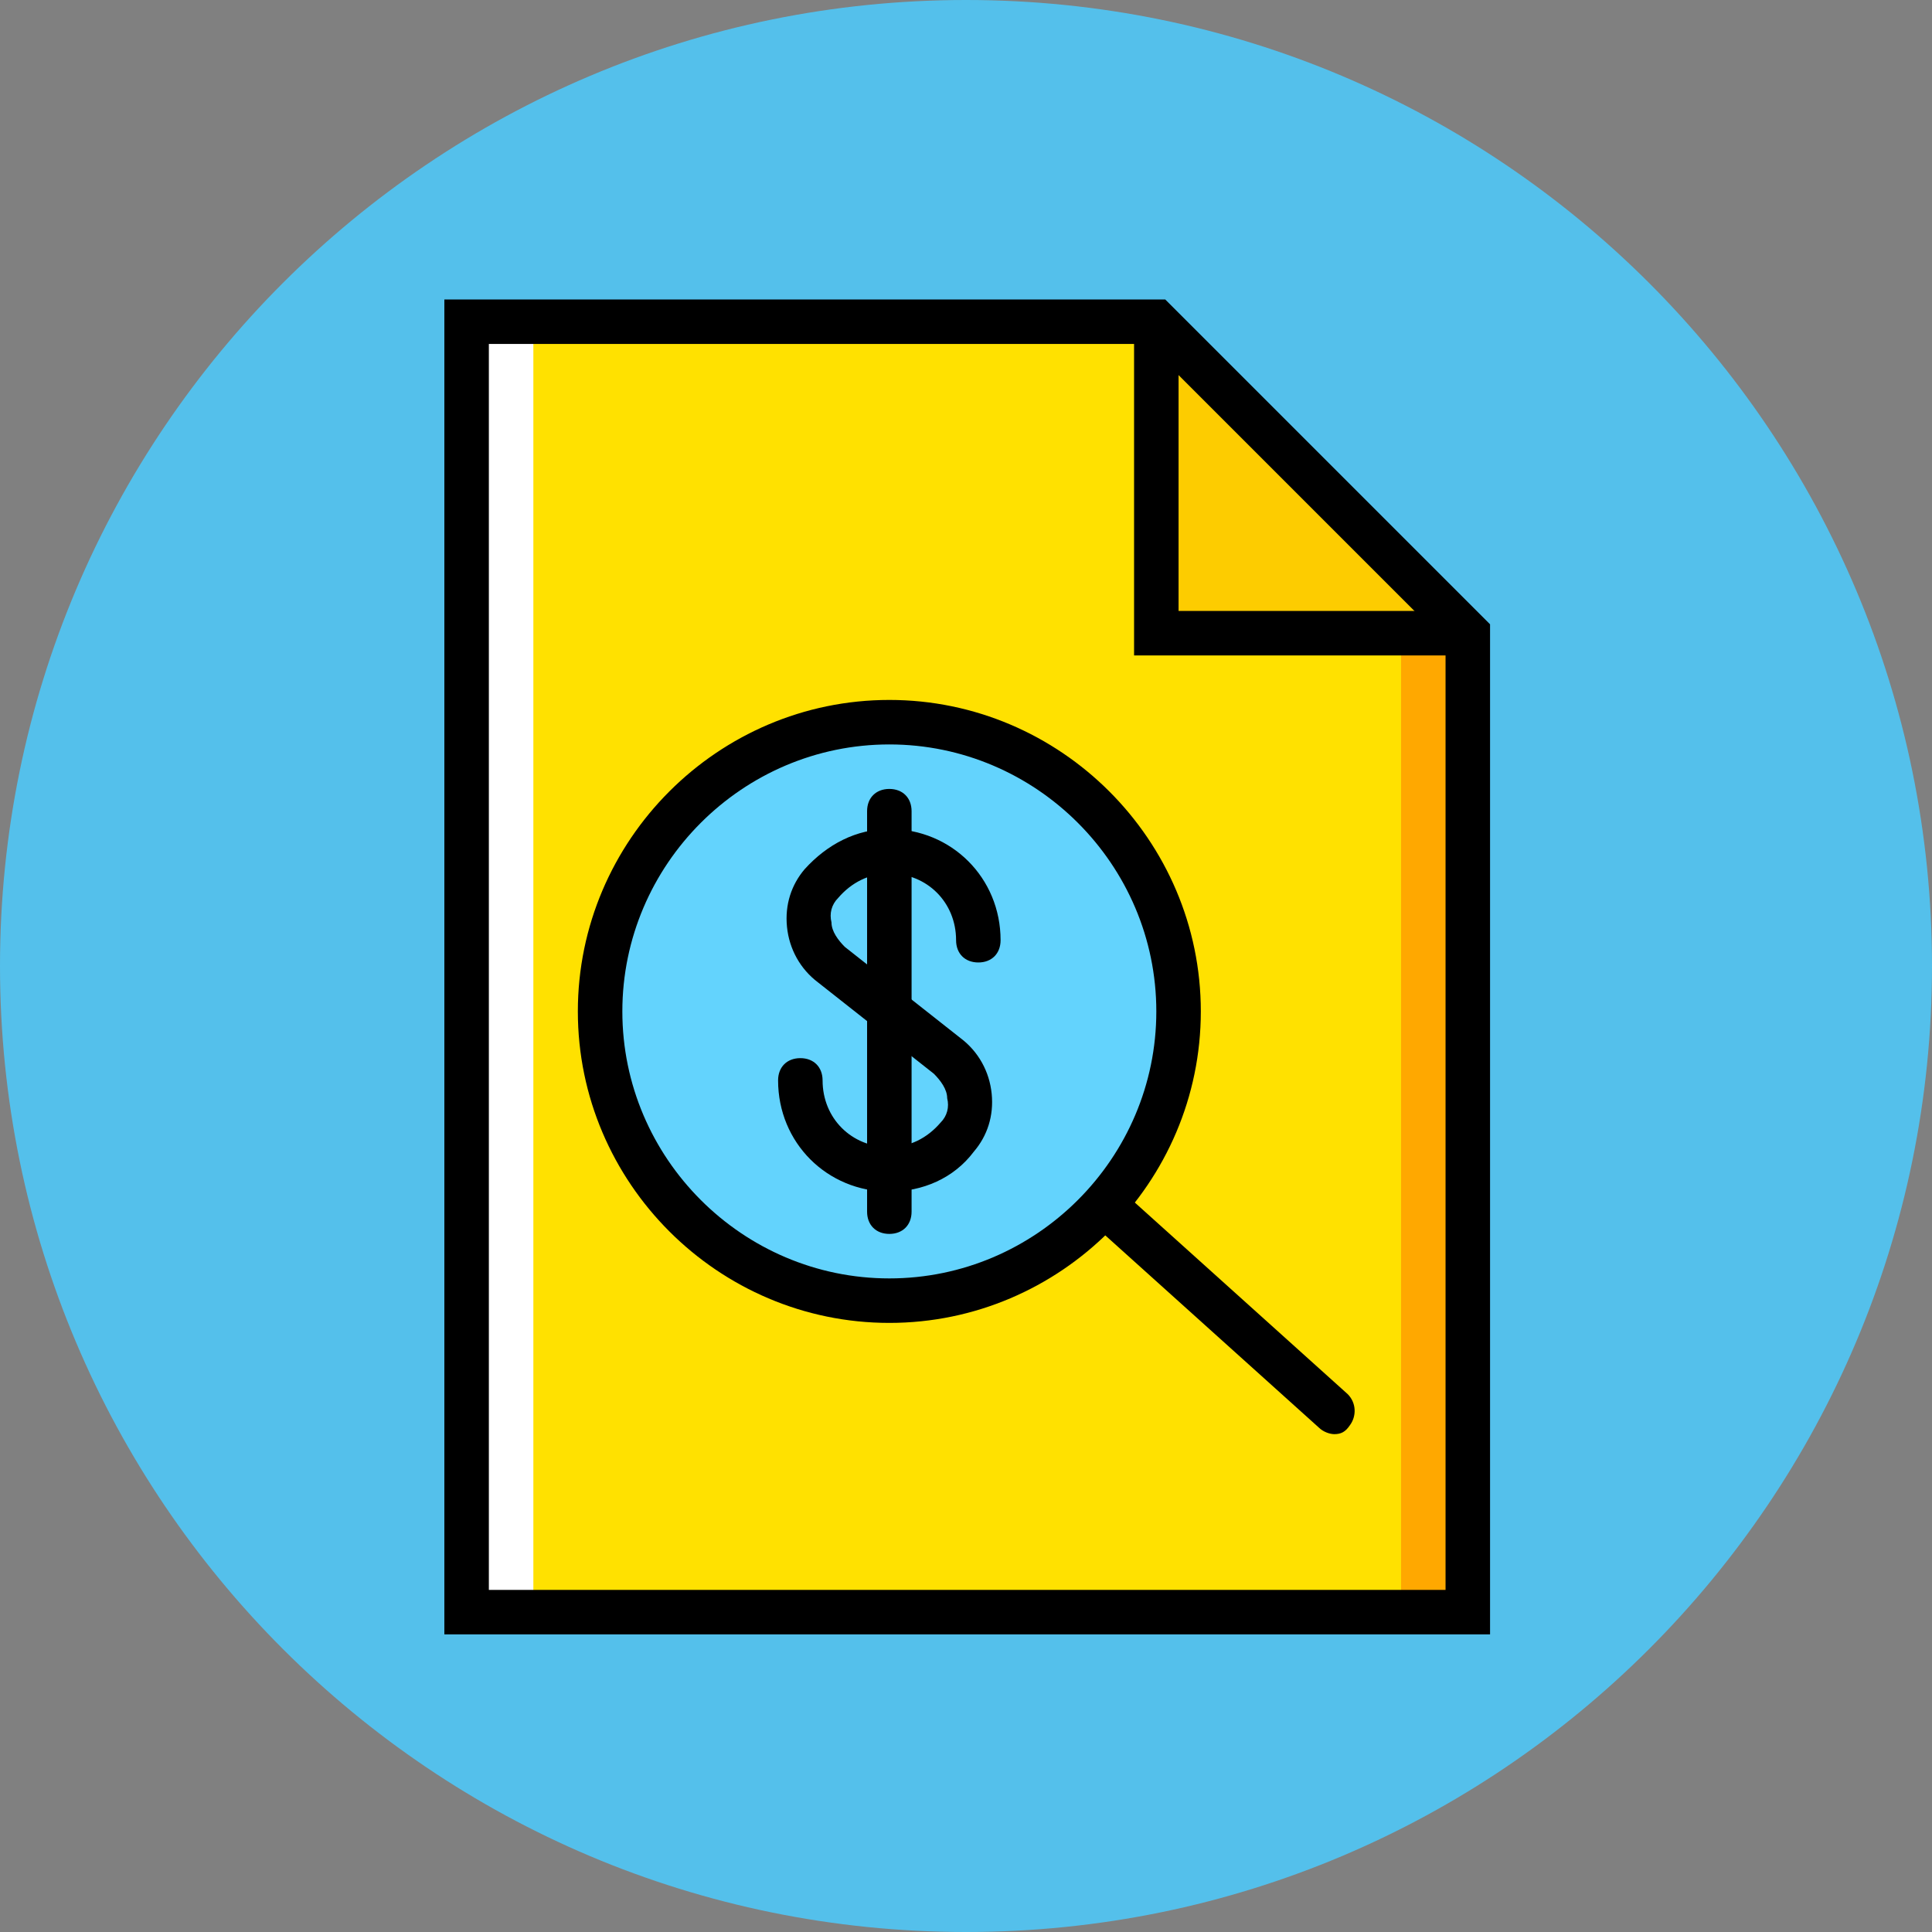 <svg width="800" height="800" viewBox="0 0 800 800" fill="none" xmlns="http://www.w3.org/2000/svg">
<rect x="0" y="0" width="800" height="800" fill="#808080" stroke="none"/>
<g clip-path="url(#clip0_305_889)">
<path d="M800 400C800 620.914 620.914 800 400 800C179.086 800 0 620.914 0 400C0 179.086 179.086 0 400 0C620.914 0 800 179.086 800 400Z" fill="#54C0EB"/>
<path d="M607.787 262.191L478.808 133.212H193.213V667.553H607.787V262.191Z" fill="#FFE100"/>
<path d="M488.021 418.808C488.021 485.14 434.588 538.574 368.256 538.574C301.924 538.574 248.489 485.14 248.489 418.808C248.489 352.477 301.923 299.043 368.255 299.043C434.587 299.043 488.021 352.477 488.021 418.808Z" fill="#63D3FD"/>
<path d="M193.213 667.553H220.851V133.212H193.213V667.553Z" fill="white"/>
<path d="M478.808 133.212H469.596L580.149 262.191V667.553H607.787V262.191L478.808 133.212Z" fill="#FFA800"/>
<path d="M478.808 133.212V262.191H607.787L478.808 133.212Z" fill="#FDCC00"/>
<path d="M616.999 676.766H184V124H482.493L617 258.507V676.766H616.999ZM202.425 658.34H598.573V265.876L475.123 142.426H202.425V658.34Z" fill="black"/>
<path d="M607.787 271.404H469.596V133.212H488.022V252.979H607.787V271.404Z" fill="black"/>
<path d="M368.254 547.786C297.316 547.786 239.275 489.746 239.275 418.808C239.275 347.869 297.317 289.83 368.254 289.83C439.192 289.83 497.233 347.87 497.233 418.809C497.233 489.747 439.193 547.786 368.254 547.786ZM368.254 308.255C307.45 308.255 257.701 358.004 257.701 418.809C257.701 479.613 307.45 529.362 368.254 529.362C429.059 529.362 478.807 479.613 478.807 418.809C478.807 358.004 429.059 308.255 368.254 308.255Z" fill="black"/>
<path d="M552.51 593.851C550.667 593.851 547.903 592.93 546.061 591.087L453.934 508.172C450.249 504.487 450.249 498.96 453.013 495.274C456.698 491.589 462.226 491.589 465.911 494.353L558.039 577.268C561.723 580.952 561.723 586.48 558.959 590.166C557.117 592.93 555.274 593.851 552.51 593.851Z" fill="black"/>
<path d="M368.255 493.432C342.459 493.432 322.19 473.164 322.19 447.368C322.19 441.84 325.875 438.155 331.403 438.155C336.93 438.155 340.615 441.84 340.615 447.368C340.615 463.03 352.591 475.006 368.254 475.006C376.545 475.006 383.916 471.321 389.443 464.872C392.207 462.108 393.128 458.423 392.207 454.737C392.207 451.053 389.443 447.367 386.679 444.603L338.773 406.83C331.403 401.303 326.797 393.011 325.875 383.799C324.954 374.586 327.718 366.295 333.246 359.845C342.458 349.711 354.435 343.262 368.255 343.262C394.05 343.262 414.319 363.53 414.319 389.326C414.319 394.854 410.634 398.539 405.106 398.539C399.579 398.539 395.894 394.854 395.894 389.326C395.894 373.664 383.918 361.688 368.256 361.688C359.964 361.688 352.594 365.373 347.066 371.822C344.302 374.586 343.381 378.271 344.302 381.957C344.302 385.642 347.066 389.327 349.83 392.091L397.736 429.864C405.106 435.392 409.712 443.683 410.634 452.895C411.555 462.108 408.791 470.399 403.263 476.849C394.972 487.904 382.074 493.432 368.255 493.432Z" fill="black"/>
<path d="M368.254 510.936C362.727 510.936 359.042 507.251 359.042 501.724V335.894C359.042 330.366 362.727 326.682 368.254 326.682C373.782 326.682 377.467 330.366 377.467 335.894V501.724C377.468 507.251 373.782 510.936 368.254 510.936Z" fill="black"/>
</g>
<defs>
<clipPath id="clip0_305_889">
<rect width="800" height="800" fill="white"/>
</clipPath>
</defs>
</svg>
